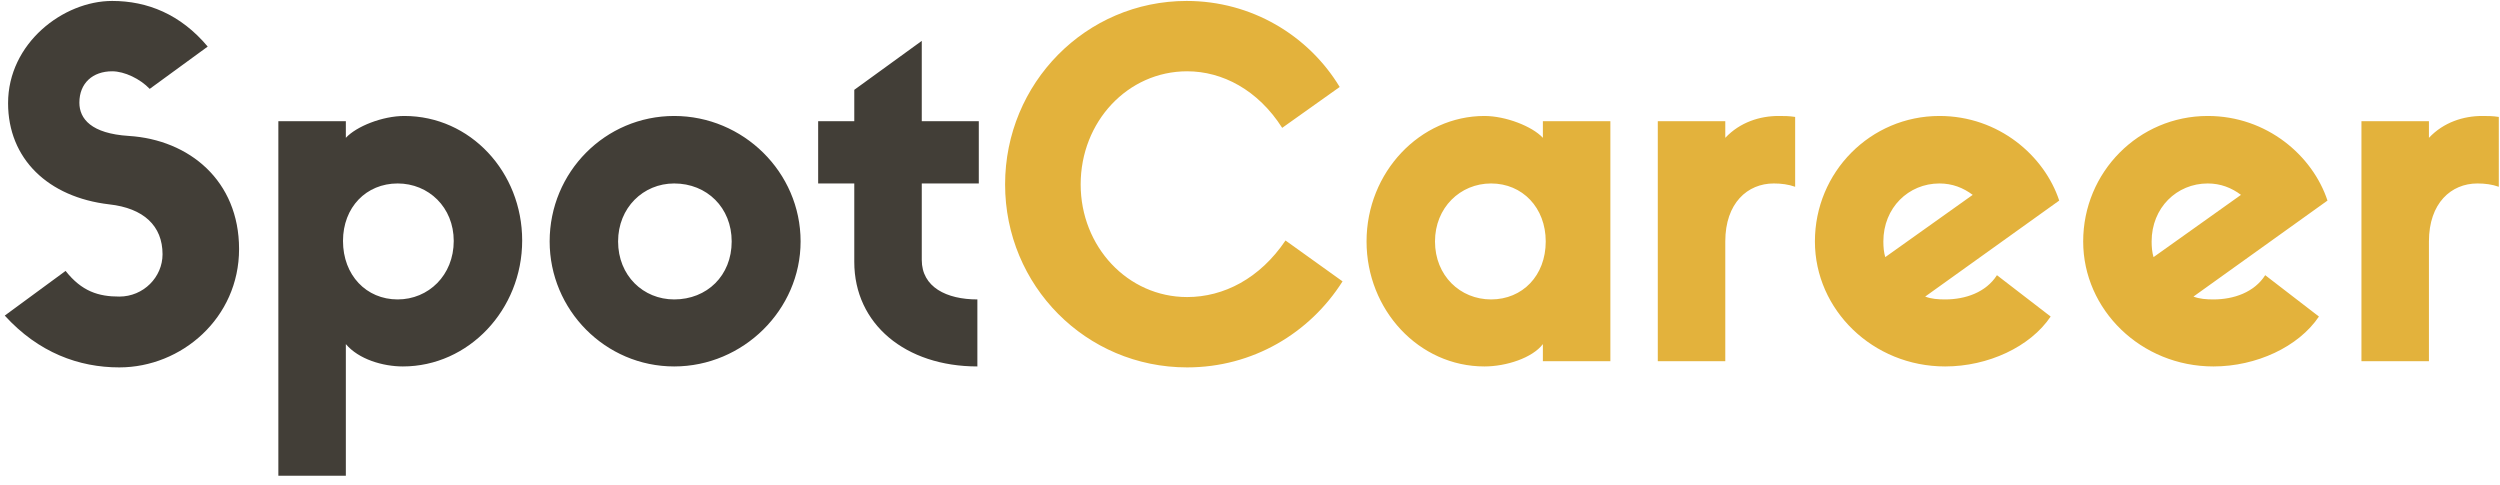 <svg width="263" height="51" viewBox="0 0 263 51" fill="none" xmlns="http://www.w3.org/2000/svg">
<path d="M11.5 21.5C15.1 21.9 17.1 23.75 17.1 26.75C17.1 29.15 15.1 31.2 12.55 31.2C10.35 31.2 8.6 30.65 6.9 28.5L0.5 33.2C4.05 37.1 8.3 38.65 12.55 38.65C19.1 38.65 25.15 33.45 25.15 26.2C25.15 19 19.9 14.7 13.55 14.3C9.6 14.05 8.35 12.5 8.35 10.8C8.35 8.75 9.75 7.5 11.8 7.5C13.1 7.5 14.75 8.3 15.75 9.35L21.85 4.9C19 1.5 15.5 0.1 11.8 0.1C6.65 0.1 0.85 4.55 0.85 10.85C0.85 16.7 5.05 20.75 11.5 21.5ZM36.383 50.05V36.2C37.733 37.8 40.283 38.55 42.383 38.55C49.283 38.55 54.933 32.6 54.933 25.3C54.933 18.1 49.483 12.2 42.533 12.2C40.233 12.2 37.483 13.3 36.383 14.5V12.75H29.283V50.05H36.383ZM41.833 19.3C45.083 19.3 47.733 21.8 47.733 25.35C47.733 28.95 45.083 31.5 41.833 31.5C38.533 31.5 36.083 28.95 36.083 25.35C36.083 21.8 38.533 19.3 41.833 19.3ZM70.923 12.2C63.673 12.2 57.823 18.1 57.823 25.4C57.823 32.6 63.673 38.55 70.923 38.55C78.173 38.55 84.223 32.6 84.223 25.4C84.223 18.1 78.173 12.2 70.923 12.2ZM70.923 31.5C67.673 31.5 65.023 29 65.023 25.4C65.023 21.85 67.673 19.3 70.923 19.3C74.373 19.3 76.973 21.85 76.973 25.4C76.973 29 74.373 31.5 70.923 31.5ZM102.97 19.3V12.75H96.97V4.3L89.87 9.45V12.75H86.07V19.3H89.87V27.55C89.87 34.1 95.27 38.55 102.82 38.55V31.5C99.57 31.5 96.97 30.2 96.97 27.35V19.3H102.97Z" fill="#423E37"/>
<path d="M135.236 25.3C132.536 29.3 128.736 31.25 124.886 31.25C118.636 31.25 113.686 25.95 113.686 19.4C113.686 12.8 118.636 7.5 124.886 7.5C128.586 7.5 132.336 9.45 134.886 13.45L140.936 9.15C137.636 3.7 131.636 0.1 124.836 0.1C114.236 0.1 105.736 8.75 105.736 19.4C105.736 30.05 114.236 38.65 124.886 38.65C131.786 38.65 137.786 35.05 141.236 29.6L135.236 25.3ZM162.311 12.75V14.5C161.211 13.3 158.411 12.2 156.161 12.2C149.411 12.2 143.761 18.1 143.761 25.4C143.761 32.6 149.261 38.55 156.161 38.55C158.461 38.55 161.211 37.65 162.311 36.2V38H169.411V12.75H162.311ZM156.861 31.5C153.611 31.5 150.961 29 150.961 25.4C150.961 21.85 153.611 19.3 156.861 19.3C160.161 19.3 162.611 21.85 162.611 25.4C162.611 29 160.161 31.5 156.861 31.5ZM188.85 12.3C188.2 12.2 187.7 12.2 187.1 12.2C185.15 12.2 183.05 12.85 181.5 14.5V12.75H174.4V38H181.5V25.4C181.5 21.35 183.85 19.3 186.6 19.3C187.4 19.3 188.15 19.4 188.85 19.65V12.3ZM210.079 28.95C208.929 30.75 206.779 31.5 204.629 31.5C203.879 31.5 203.179 31.45 202.529 31.2L216.629 21.1C215.079 16.4 210.279 12.2 204.029 12.2C196.779 12.2 190.929 18.1 190.929 25.4C190.929 32.6 197.029 38.55 204.629 38.55C209.129 38.55 213.579 36.5 215.729 33.3L210.079 28.95ZM198.129 25.4C198.129 21.85 200.779 19.3 204.029 19.3C205.379 19.3 206.529 19.75 207.529 20.5L198.329 27.05C198.179 26.55 198.129 26 198.129 25.4ZM238.301 28.95C237.151 30.75 235.001 31.5 232.851 31.5C232.101 31.5 231.401 31.45 230.751 31.2L244.851 21.1C243.301 16.4 238.501 12.2 232.251 12.2C225.001 12.2 219.151 18.1 219.151 25.4C219.151 32.6 225.251 38.55 232.851 38.55C237.351 38.55 241.801 36.5 243.951 33.3L238.301 28.95ZM226.351 25.4C226.351 21.85 229.001 19.3 232.251 19.3C233.601 19.3 234.751 19.75 235.751 20.5L226.551 27.05C226.401 26.55 226.351 26 226.351 25.4ZM262.874 12.3C262.224 12.2 261.724 12.2 261.124 12.2C259.174 12.2 257.074 12.85 255.524 14.5V12.75H248.424V38H255.524V25.4C255.524 21.35 257.874 19.3 260.624 19.3C261.424 19.3 262.174 19.4 262.874 19.65V12.3Z" fill="#E3B23C"/>
</svg>

